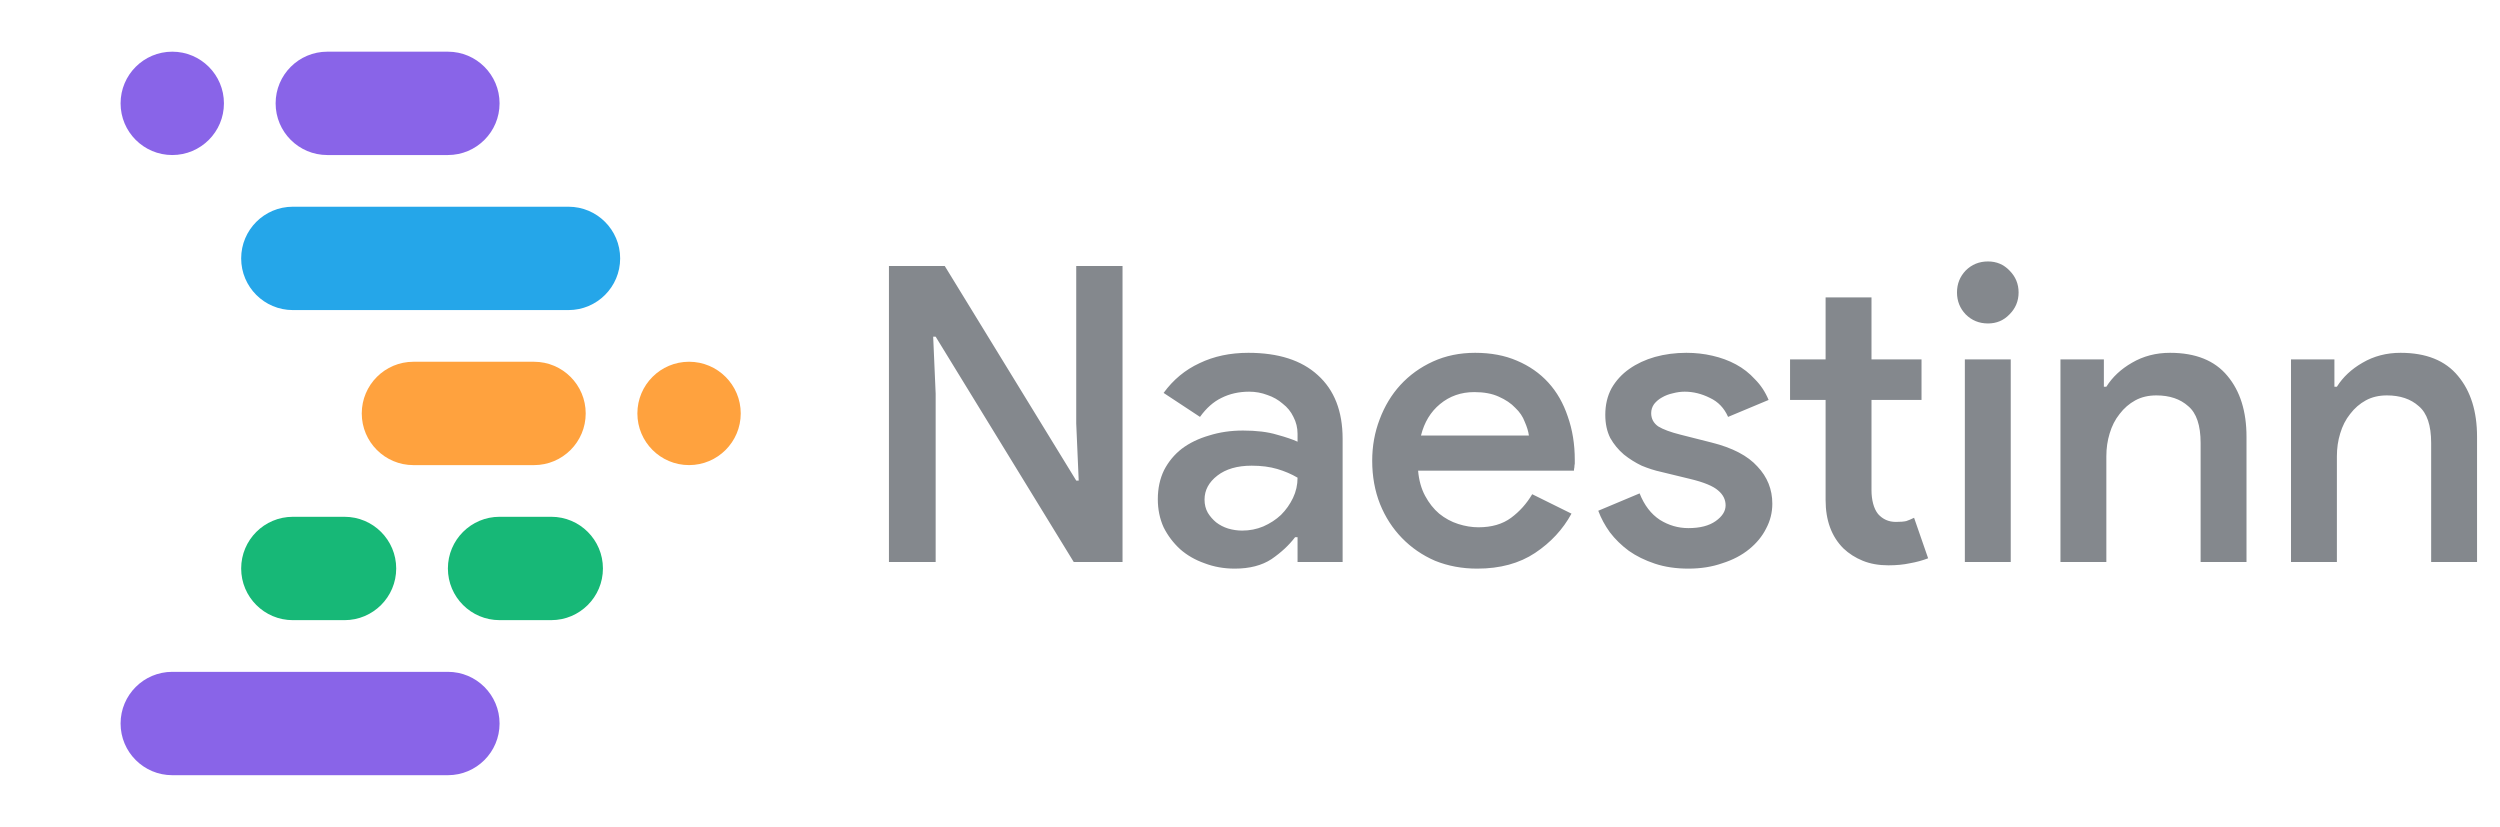<svg width="387" height="128" viewBox="0 0 387 128" fill="none" xmlns="http://www.w3.org/2000/svg">
<path d="M69.333 104H26.666C22.248 104 18.666 107.582 18.666 112C18.666 116.418 22.248 120 26.666 120H69.333C73.751 120 77.333 116.418 77.333 112C77.333 107.582 73.751 104 69.333 104Z" fill="#8964E8"/>
<path d="M85.334 79.998H77.334C72.916 79.998 69.334 83.58 69.334 87.998C69.334 92.416 72.916 95.998 77.334 95.998H85.334C89.752 95.998 93.334 92.416 93.334 87.998C93.334 83.58 89.752 79.998 85.334 79.998Z" fill="#17B877"/>
<path d="M53.333 80H45.333C40.915 80 37.333 83.582 37.333 88C37.333 92.418 40.915 96 45.333 96H53.333C57.751 96 61.333 92.418 61.333 88C61.333 83.582 57.751 80 53.333 80Z" fill="#17B877"/>
<path d="M82.667 56H64C59.582 56 56 59.582 56 64C56 68.418 59.582 72 64 72H82.667C87.085 72 90.667 68.418 90.667 64C90.667 59.582 87.085 56 82.667 56Z" fill="#FFA23E"/>
<path d="M114.666 63.998C114.666 59.58 111.084 55.998 106.666 55.998C102.248 55.998 98.666 59.58 98.666 63.998C98.666 68.416 102.248 71.998 106.666 71.998C111.084 71.998 114.666 68.416 114.666 63.998Z" fill="#FFA23E"/>
<path d="M88 32H45.333C40.915 32 37.333 35.582 37.333 40C37.333 44.418 40.915 48 45.333 48H88C92.418 48 96 44.418 96 40C96 35.582 92.418 32 88 32Z" fill="#25A6E9"/>
<path d="M69.333 8H50.666C46.248 8 42.666 11.582 42.666 16C42.666 20.418 46.248 24 50.666 24H69.333C73.751 24 77.333 20.418 77.333 16C77.333 11.582 73.751 8 69.333 8Z" fill="#8964E8"/>
<path d="M34.666 16C34.666 11.582 31.084 8 26.666 8C22.248 8 18.666 11.582 18.666 16C18.666 20.418 22.248 24 26.666 24C31.084 24 34.666 20.418 34.666 16Z" fill="#8964E8"/>
<path d="M137.608 41.176H146.248L166.6 74.392H166.984L166.6 65.56V41.176H173.768V87H166.216L144.84 52.12H144.456L144.84 60.952V87H137.608V41.176ZM200.862 83.16H200.478C199.539 84.397 198.323 85.528 196.83 86.552C195.336 87.533 193.438 88.024 191.134 88.024C189.47 88.024 187.912 87.747 186.462 87.192C185.011 86.68 183.752 85.955 182.686 85.016C181.619 84.035 180.766 82.904 180.126 81.624C179.528 80.301 179.23 78.851 179.23 77.272C179.23 75.608 179.55 74.115 180.19 72.792C180.872 71.469 181.79 70.36 182.942 69.464C184.136 68.568 185.544 67.885 187.166 67.416C188.787 66.904 190.536 66.648 192.414 66.648C194.504 66.648 196.254 66.861 197.662 67.288C199.07 67.672 200.136 68.035 200.862 68.376V67.16C200.862 66.221 200.648 65.347 200.222 64.536C199.838 63.725 199.283 63.043 198.558 62.488C197.875 61.891 197.086 61.443 196.19 61.144C195.294 60.803 194.355 60.632 193.374 60.632C191.795 60.632 190.366 60.952 189.086 61.592C187.848 62.189 186.739 63.171 185.758 64.536L180.126 60.824C181.619 58.776 183.475 57.24 185.694 56.216C187.912 55.149 190.43 54.616 193.246 54.616C197.896 54.616 201.48 55.768 203.998 58.072C206.558 60.376 207.838 63.661 207.838 67.928V87H200.862V83.16ZM200.862 73.944C199.923 73.389 198.878 72.941 197.726 72.6C196.574 72.259 195.251 72.088 193.758 72.088C191.539 72.088 189.768 72.6 188.446 73.624C187.123 74.648 186.462 75.885 186.462 77.336C186.462 78.104 186.632 78.787 186.974 79.384C187.315 79.939 187.742 80.429 188.254 80.856C188.808 81.283 189.427 81.603 190.11 81.816C190.835 82.029 191.56 82.136 192.286 82.136C193.438 82.136 194.526 81.923 195.55 81.496C196.616 81.027 197.534 80.429 198.302 79.704C199.07 78.936 199.688 78.061 200.158 77.08C200.627 76.099 200.862 75.053 200.862 73.944ZM243.265 79.512C241.942 81.944 240.065 83.971 237.633 85.592C235.201 87.213 232.214 88.024 228.673 88.024C226.326 88.024 224.15 87.619 222.145 86.808C220.182 85.955 218.476 84.781 217.025 83.288C215.574 81.795 214.444 80.045 213.633 78.04C212.822 75.992 212.417 73.752 212.417 71.32C212.417 69.059 212.801 66.925 213.569 64.92C214.337 62.872 215.404 61.101 216.769 59.608C218.177 58.072 219.862 56.856 221.825 55.96C223.788 55.064 225.964 54.616 228.353 54.616C230.785 54.616 232.94 55.021 234.817 55.832C236.737 56.643 238.358 57.773 239.681 59.224C241.004 60.675 242.006 62.424 242.689 64.472C243.414 66.52 243.777 68.76 243.777 71.192C243.777 71.405 243.777 71.597 243.777 71.768C243.734 71.981 243.713 72.173 243.713 72.344C243.67 72.515 243.649 72.685 243.649 72.856H219.521C219.649 74.349 220.012 75.651 220.609 76.76C221.206 77.869 221.932 78.787 222.785 79.512C223.681 80.237 224.662 80.771 225.729 81.112C226.796 81.453 227.841 81.624 228.865 81.624C230.913 81.624 232.598 81.133 233.921 80.152C235.244 79.171 236.332 77.955 237.185 76.504L243.265 79.512ZM236.673 67.416C236.588 66.776 236.374 66.072 236.033 65.304C235.734 64.493 235.244 63.768 234.561 63.128C233.921 62.445 233.068 61.869 232.001 61.4C230.977 60.931 229.718 60.696 228.225 60.696C226.177 60.696 224.406 61.315 222.913 62.552C221.462 63.747 220.481 65.368 219.969 67.416H236.673ZM261.363 88.024C259.443 88.024 257.715 87.768 256.179 87.256C254.643 86.744 253.299 86.083 252.147 85.272C250.995 84.419 250.014 83.459 249.203 82.392C248.435 81.325 247.838 80.216 247.411 79.064L253.811 76.376C254.536 78.211 255.582 79.576 256.947 80.472C258.312 81.325 259.784 81.752 261.363 81.752C263.155 81.752 264.563 81.389 265.587 80.664C266.611 79.939 267.123 79.128 267.123 78.232C267.123 77.336 266.739 76.568 265.971 75.928C265.203 75.245 263.752 74.648 261.619 74.136L257.139 73.048C256.158 72.835 255.155 72.515 254.131 72.088C253.15 71.619 252.232 71.043 251.379 70.36C250.526 69.635 249.822 68.781 249.267 67.8C248.755 66.776 248.499 65.581 248.499 64.216C248.499 62.68 248.819 61.315 249.459 60.12C250.142 58.925 251.059 57.923 252.211 57.112C253.363 56.301 254.686 55.683 256.179 55.256C257.715 54.829 259.336 54.616 261.043 54.616C262.451 54.616 263.795 54.765 265.075 55.064C266.398 55.363 267.614 55.811 268.723 56.408C269.832 57.005 270.814 57.773 271.667 58.712C272.563 59.608 273.267 60.675 273.779 61.912L267.507 64.536C266.91 63.171 265.971 62.189 264.691 61.592C263.411 60.952 262.11 60.632 260.787 60.632C260.19 60.632 259.571 60.717 258.931 60.888C258.334 61.016 257.779 61.229 257.267 61.528C256.798 61.784 256.392 62.125 256.051 62.552C255.752 62.979 255.603 63.448 255.603 63.96C255.603 64.813 255.966 65.496 256.691 66.008C257.459 66.477 258.611 66.904 260.147 67.288L264.947 68.504C268.19 69.315 270.558 70.552 272.051 72.216C273.587 73.837 274.355 75.757 274.355 77.976C274.355 79.341 274.035 80.621 273.395 81.816C272.798 83.011 271.923 84.077 270.771 85.016C269.619 85.955 268.232 86.68 266.611 87.192C265.032 87.747 263.283 88.024 261.363 88.024ZM282.603 61.912H277.099V55.64H282.603V46.04H289.707V55.64H297.451V61.912H289.707V75.864C289.707 76.632 289.792 77.336 289.963 77.976C290.133 78.616 290.389 79.149 290.731 79.576C291.456 80.387 292.373 80.792 293.483 80.792C294.165 80.792 294.699 80.749 295.083 80.664C295.467 80.536 295.872 80.365 296.299 80.152L298.475 86.424C297.579 86.765 296.64 87.021 295.659 87.192C294.677 87.405 293.568 87.512 292.331 87.512C290.837 87.512 289.515 87.277 288.363 86.808C287.211 86.339 286.208 85.699 285.355 84.888C283.52 83.053 282.603 80.557 282.603 77.4V61.912ZM307.743 50.072C306.377 50.072 305.225 49.603 304.286 48.664C303.391 47.725 302.943 46.595 302.943 45.272C302.943 43.949 303.391 42.819 304.286 41.88C305.225 40.941 306.377 40.472 307.743 40.472C309.065 40.472 310.175 40.941 311.071 41.88C312.009 42.819 312.479 43.949 312.479 45.272C312.479 46.595 312.009 47.725 311.071 48.664C310.175 49.603 309.065 50.072 307.743 50.072ZM304.159 87V55.64H311.263V87H304.159ZM325.679 59.864H326.063C327.002 58.371 328.324 57.133 330.031 56.152C331.78 55.128 333.743 54.616 335.919 54.616C339.887 54.616 342.852 55.811 344.815 58.2C346.778 60.547 347.759 63.683 347.759 67.608V87H340.655V68.568C340.655 65.837 340.015 63.939 338.735 62.872C337.498 61.763 335.855 61.208 333.807 61.208C332.57 61.208 331.482 61.464 330.543 61.976C329.604 62.488 328.794 63.192 328.111 64.088C327.428 64.941 326.916 65.944 326.575 67.096C326.234 68.205 326.063 69.379 326.063 70.616V87H318.959V55.64H325.679V59.864ZM361.367 59.864H361.751C362.689 58.371 364.012 57.133 365.719 56.152C367.468 55.128 369.431 54.616 371.607 54.616C375.575 54.616 378.54 55.811 380.503 58.2C382.465 60.547 383.447 63.683 383.447 67.608V87H376.343V68.568C376.343 65.837 375.703 63.939 374.423 62.872C373.185 61.763 371.543 61.208 369.495 61.208C368.257 61.208 367.169 61.464 366.231 61.976C365.292 62.488 364.481 63.192 363.799 64.088C363.116 64.941 362.604 65.944 362.263 67.096C361.921 68.205 361.751 69.379 361.751 70.616V87H354.647V55.64H361.367V59.864Z" fill="#84888D"/>
</svg>
